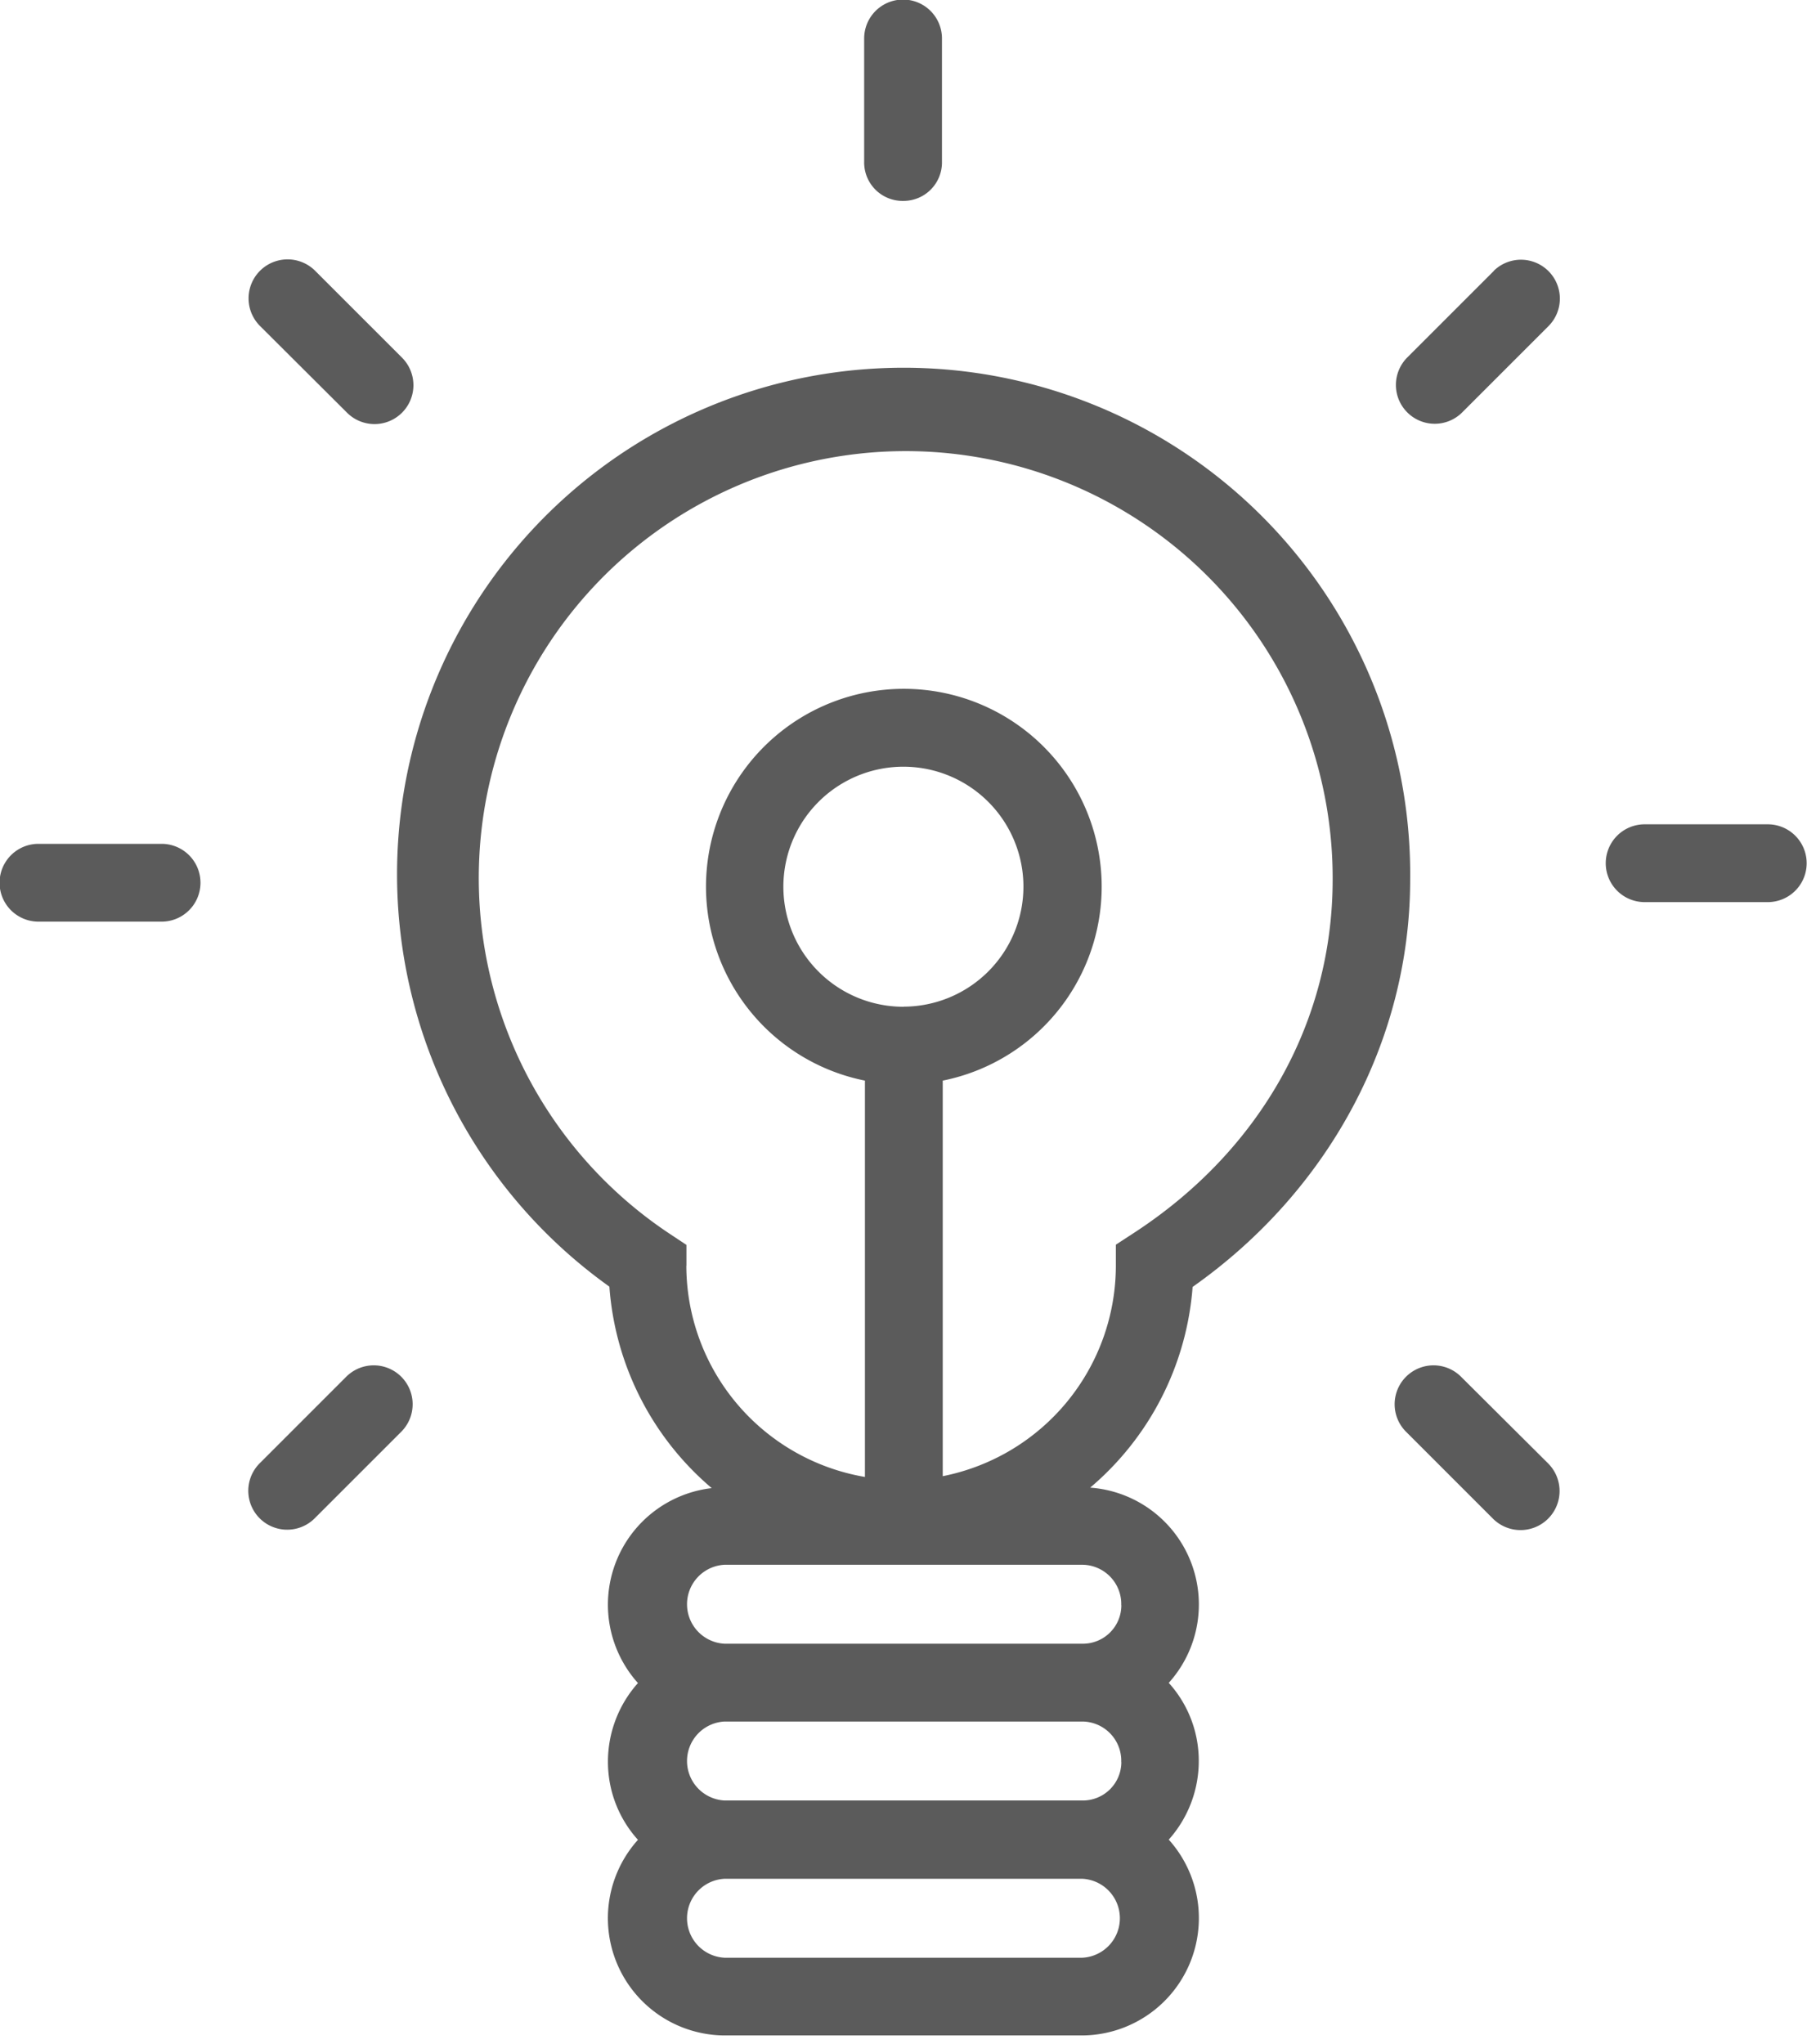 <svg xmlns="http://www.w3.org/2000/svg" viewBox="0 0 187.88 212.51">
  <defs>
    <style>
      .cls-1 {
        fill: #5b5b5b;
      }
    </style>
  </defs>
  <title>homepage_lightbulb</title>
  <g id="about_us4_copy" data-name="about us4 copy">
    <g>
      <path class="cls-1" d="M124,133.81c14.2-10,22.62-25.7,22.62-42.35a52.67,52.67,0,1,0-83.26,42.32A30.33,30.33,0,0,0,74,154.73,12.2,12.2,0,0,0,66.33,175a12.26,12.26,0,0,0-3.12,8.2,12.08,12.08,0,0,0,3.12,8.1,12.19,12.19,0,0,0,9,20.34h37.19a12.2,12.2,0,0,0,9-20.36,12.26,12.26,0,0,0,3.12-8.2,12.07,12.07,0,0,0-3.12-8.1,12.18,12.18,0,0,0-8.17-20.3A30.33,30.33,0,0,0,124,133.81Zm-52.63-2.2v-2.17l-1.81-1.2a44.39,44.39,0,1,1,69-36.78c0,14.8-7.54,28.2-20.7,36.76l-1.84,1.2v2.19a22.34,22.34,0,0,1-18,21.88V112.36a20.57,20.57,0,1,0-8.09,0v41.21A22.33,22.33,0,0,1,71.36,131.61Zm22.58-26.93A12.48,12.48,0,1,1,106.41,92.2,12.49,12.49,0,0,1,93.94,104.67Zm22.64,78.53a4,4,0,0,1-4,4H75.34a4.11,4.11,0,0,1,0-8.21h37.19A4.08,4.08,0,0,1,116.58,183.21Zm-4,20.35H75.34a4.11,4.11,0,0,1,0-8.21h37.19a4.11,4.11,0,0,1,0,8.21Zm4-36.65a4,4,0,0,1-4,4H75.34a4.11,4.11,0,0,1,0-8.21h37.19A4.08,4.08,0,0,1,116.58,166.91Z"/>
      <path class="cls-1" d="M183.83,85.71H171a4,4,0,1,0,0,8.09h12.8a4,4,0,0,0,0-8.09Z"/>
      <path class="cls-1" d="M16.84,87.74H4a4,4,0,1,0,0,8.09h12.8a4,4,0,1,0,0-8.09Z"/>
      <path class="cls-1" d="M93.94,20.89a4,4,0,0,0,4-4V4a4,4,0,0,0-8.09,0v12.8A4,4,0,0,0,93.94,20.89Z"/>
      <path class="cls-1" d="M155.35,28.14l-9,9A4,4,0,1,0,152,42.91l9-9a4,4,0,1,0-5.72-5.72Z"/>
      <path class="cls-1" d="M36.08,42.91a4,4,0,0,0,5.72-5.72l-9-9A4,4,0,1,0,27,33.86Z"/>
      <path class="cls-1" d="M151.91,143.15a4,4,0,0,0-5.72,5.72l9,9A4,4,0,1,0,161,152.2Z"/>
      <path class="cls-1" d="M36,143.15l-9,9a4,4,0,1,0,5.72,5.72l9-9A4,4,0,0,0,36,143.15Z"/>
    </g>
  </g>
</svg>
